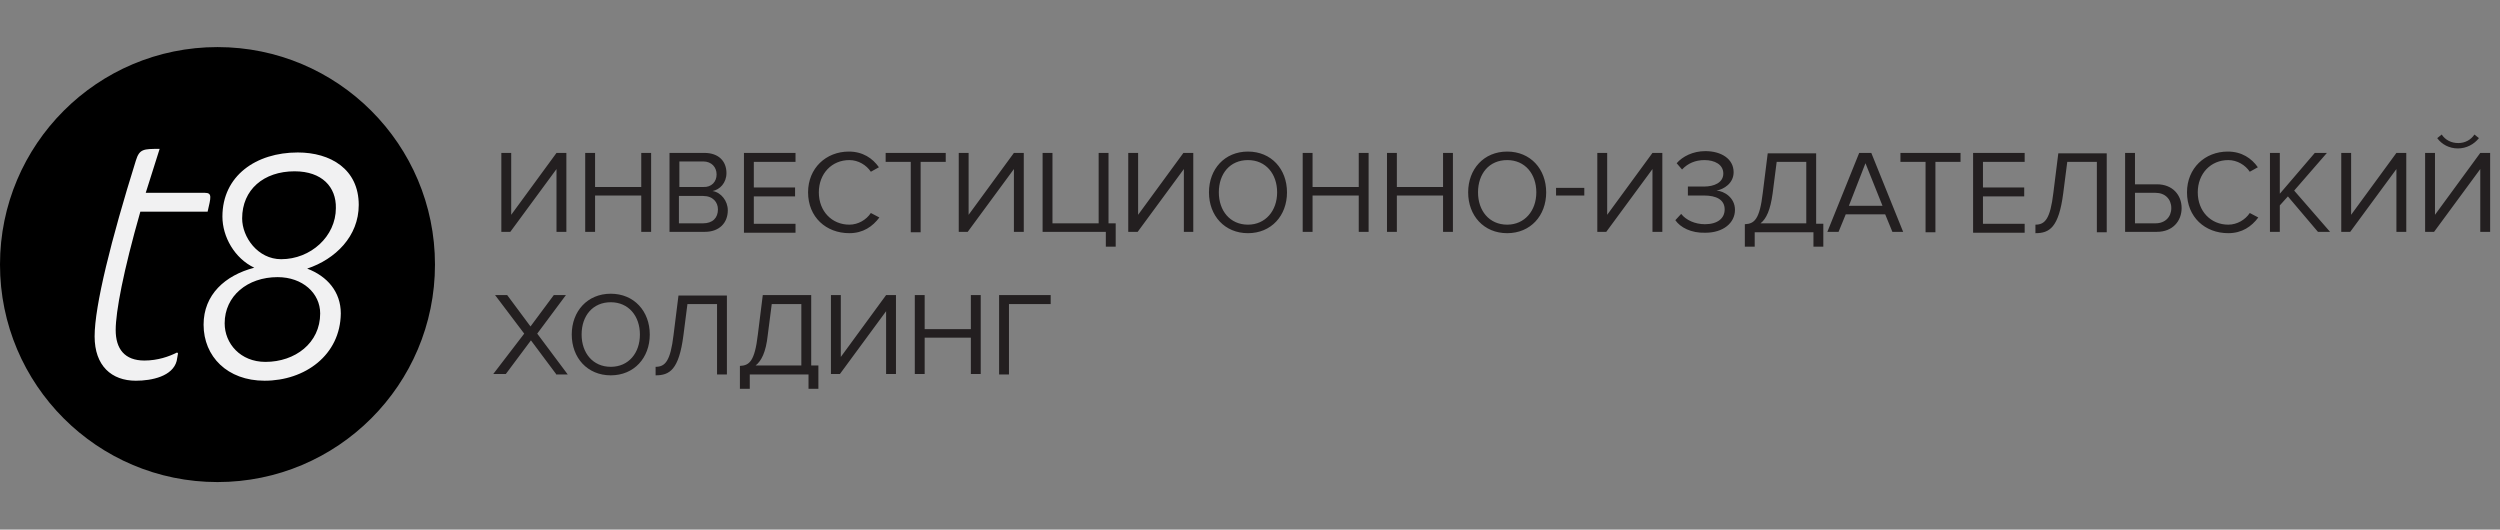 <svg xmlns="http://www.w3.org/2000/svg" viewBox="0 0 557.5 118.1" enable-background="new 0 0 557.5 118.1"><rect x="0" y="0" width="557.5" height="118.1" fill="#808080" stroke="none"/><g fill="#231F20"><path d="M111.8 51.7v-17.6h2.2v13.8l10.1-13.8h2.2v17.6h-2.2v-14l-10.3 14h-2zM143 51.7v-8.1h-10.3v8.1h-2.2v-17.6h2.2v7.6h10.3v-7.6h2.2v17.6h-2.2zM149.3 51.7v-17.6h7.8c3.1 0 4.9 1.8 4.9 4.5 0 2.2-1.5 3.7-3.1 4 1.9.3 3.4 2.2 3.4 4.3 0 2.8-1.9 4.8-5.1 4.8h-7.9zm10.5-12.8c0-1.6-1.1-2.9-3-2.9h-5.3v5.7h5.3c1.9.1 3-1.2 3-2.8zm.3 7.8c0-1.6-1.1-3-3.3-3h-5.4v6.1h5.4c2.1 0 3.3-1.2 3.3-3.1zM165.9 51.7v-17.6h11.5v2h-9.3v5.7h9.2v2h-9.2v6.1h9.3v2h-11.5zM180.2 42.9c0-5.4 4-9.1 9.1-9.1 3.1 0 5.3 1.5 6.7 3.5l-1.8 1c-1-1.5-2.8-2.6-4.8-2.6-3.9 0-6.8 3-6.8 7.2s2.9 7.2 6.8 7.2c2 0 3.8-1.1 4.8-2.6l1.9 1c-1.5 2-3.6 3.5-6.7 3.5-5.2 0-9.2-3.6-9.2-9.1zM203.1 51.7v-15.6h-5.6v-2h13.4v2h-5.6v15.7h-2.2zM213.8 51.7v-17.6h2.2v13.8l10.1-13.8h2.2v17.6h-2.2v-14l-10.3 14h-2zM246.6 51.7h-14.1v-17.6h2.2v15.7h10.3v-15.7h2.2v15.7h1.6v5.2h-2.2v-3.3zM251.6 51.7v-17.6h2.2v13.8l10.1-13.8h2.2v17.6h-2.1v-14l-10.3 14h-2.1zM269.6 42.9c0-5.2 3.5-9.1 8.7-9.1 5.2 0 8.7 3.9 8.7 9.1 0 5.2-3.5 9.1-8.7 9.1-5.2 0-8.7-3.9-8.7-9.1zm15.2 0c0-4.1-2.5-7.2-6.5-7.2s-6.5 3-6.5 7.2c0 4.1 2.5 7.2 6.5 7.2 3.9 0 6.5-3.1 6.5-7.2zM303 51.7v-8.1h-10.3v8.1h-2.2v-17.6h2.2v7.6h10.3v-7.6h2.2v17.6h-2.2zM321.8 51.7v-8.1h-10.3v8.1h-2.2v-17.6h2.2v7.6h10.3v-7.6h2.2v17.6h-2.2zM327.4 42.9c0-5.2 3.5-9.1 8.7-9.1 5.2 0 8.7 3.9 8.7 9.1 0 5.2-3.5 9.1-8.7 9.1-5.2 0-8.7-3.9-8.7-9.1zm15.2 0c0-4.1-2.5-7.2-6.5-7.2s-6.5 3-6.5 7.2c0 4.1 2.5 7.2 6.5 7.2 3.9 0 6.5-3.1 6.5-7.2zM347 43.6v-1.7h6.3v1.7h-6.3zM356.2 51.7v-17.6h2.2v13.8l10.1-13.8h2.2v17.6h-2.2v-14l-10.3 14h-2zM373.6 49.1l1.3-1.4c1.1 1.4 3.1 2.3 5.3 2.3 2.8 0 4.4-1.3 4.4-3.3 0-2.2-1.9-3.1-4.6-3.1h-3.6v-2h3.6c2.3 0 4.3-.9 4.3-2.9s-1.9-3-4.2-3c-2 0-3.7.7-5 2.1l-1.2-1.4c1.3-1.5 3.6-2.7 6.4-2.7 3.5 0 6.3 1.7 6.3 4.7 0 2.5-2.2 3.8-3.8 4.1 1.6.1 4.1 1.5 4.1 4.3 0 2.9-2.6 5.1-6.6 5.1-3.2.1-5.6-1.2-6.7-2.8zM389.1 50c2.1-.1 3.3-1 4-7l1.1-8.8h10.8v15.7h1.6v5.1h-2.2v-3.2h-13.1v3.2h-2.2v-5zm3.5-.2h10.2v-13.7h-6.6l-.9 7c-.5 3.7-1.4 5.7-2.7 6.7zM422 51.7l-1.6-3.9h-8.8l-1.6 3.9h-2.5l7.1-17.6h2.7l7.1 17.6h-2.4zm-6-15.3l-3.7 9.5h7.5l-3.8-9.5zM429.4 51.7v-15.6h-5.6v-2h13.4v2h-5.6v15.7h-2.2zM440 51.7v-17.6h11.5v2h-9.3v5.7h9.2v2h-9.2v6.1h9.3v2h-11.5zM453.9 50.1c2.1 0 3.3-1.2 4-7.1l1.1-8.8h10.8v17.6h-2.2v-15.7h-6.6l-.9 7c-1 7.7-3.1 8.9-6.2 8.9v-1.9zM476.1 34.1v7h4.9c3.5 0 5.5 2.4 5.5 5.3s-2 5.3-5.5 5.3h-7.1v-17.6h2.2zm0 9v6.7h4.6c2.1 0 3.5-1.4 3.5-3.4s-1.4-3.4-3.5-3.4h-4.6zM487.7 42.9c0-5.4 4-9.1 9.1-9.1 3.1 0 5.3 1.5 6.7 3.5l-1.8 1c-1-1.5-2.8-2.6-4.8-2.6-3.9 0-6.8 3-6.8 7.2s2.9 7.2 6.8 7.2c2 0 3.8-1.1 4.8-2.6l1.9 1c-1.5 2-3.6 3.5-6.7 3.5-5.2 0-9.2-3.6-9.2-9.1zM516.9 51.7l-6.7-7.9-1.8 2v5.9h-2.2v-17.6h2.2v9.1l7.8-9.1h2.7l-7.3 8.4 8 9.2h-2.7zM522.1 51.7v-17.6h2.2v13.8l10.1-13.8h2.2v17.6h-2.2v-14l-10.3 14h-2zM540.8 51.7v-17.6h2.2v13.8l10.1-13.8h2.2v17.6h-2.2v-14l-10.3 14h-2zm7.3-18.6c-1.9 0-3.6-.9-4.6-2.3l1-.8c.8 1.2 2.1 1.9 3.7 1.9 1.5 0 2.8-.7 3.6-1.9l1 .8c-1.1 1.4-2.8 2.3-4.7 2.3zM124 83.4l-5.6-7.5-5.6 7.5h-2.8l6.9-9-6.5-8.6h2.7l5.2 7 5.2-7h2.7l-6.4 8.6 6.8 9.1h-2.6zM127.5 74.6c0-5.2 3.5-9.1 8.7-9.1 5.2 0 8.7 3.9 8.7 9.1 0 5.2-3.5 9.1-8.7 9.1-5.2 0-8.7-3.9-8.7-9.1zm15.2 0c0-4.1-2.5-7.2-6.5-7.2s-6.5 3-6.5 7.2c0 4.1 2.5 7.2 6.5 7.2s6.5-3.1 6.5-7.2zM146.2 81.8c2.1 0 3.3-1.2 4-7.1l1.1-8.8h10.8v17.6h-2.2v-15.7h-6.6l-.9 7c-1 7.7-3.1 8.9-6.2 8.9v-1.9zM165 81.6c2.1-.1 3.3-1 4-7l1.1-8.8h10.8v15.7h1.6v5.2h-2.2v-3.2h-13.1v3.2h-2.2v-5.1zm3.5-.1h10.2v-13.7h-6.6l-.9 7c-.4 3.7-1.4 5.7-2.7 6.7zM185.3 83.4v-17.6h2.2v13.8l10.1-13.8h2.2v17.6h-2.2v-14l-10.3 14h-2zM216.5 83.4v-8.1h-10.3v8.1h-2.2v-17.6h2.2v7.6h10.3v-7.6h2.2v17.6h-2.2zM222.8 83.4v-17.6h11.5v2h-9.3v15.7h-2.2z"/></g><circle cx="48.5" cy="59" r="48.5"/><g fill="#F1F1F2"><path d="M21.1 75c0-6.8 3.7-21.6 9.2-39.2.8-2.6 1.7-2.6 5.3-2.6l-3.1 9.8h13.2c1.7 0 1.3 1.1.6 4.2h-15c-3.8 13.3-5.5 22.3-5.5 26.4 0 4.2 2 6.8 6.4 6.8 3 0 5.5-.9 7.3-1.8l.2.2-.3 1.7c-.9 3.4-5.5 4.4-9.1 4.4-5.4 0-9.2-3.3-9.2-9.9zM59 84.9c-8.3 0-13.6-5.4-13.6-12.5 0-6.7 4.8-11 11.3-12.7-4.4-2.1-7.1-6.9-7.1-11.4 0-9.1 7.5-14.3 16.8-14.3 7.3 0 13.6 3.7 13.6 11.7 0 7-5.2 12.1-11.5 14.2 4.5 1.7 7.5 5.2 7.5 10-.1 9.3-8 15-17 15zm2.9-23.1c-6.7 0-11.8 4.2-11.8 10.3 0 4.5 3.5 8.6 9.1 8.6 6.6 0 12.2-4.2 12.2-10.8 0-4.5-3.9-8.1-9.5-8.1zm3.8-23.6c-6.9 0-11.7 4.1-11.7 10.5 0 4.2 3.5 9.1 8.7 9.1 6.6 0 12.2-5.1 12.2-11.4.1-4.7-3.1-8.2-9.2-8.2z"/></g></svg>